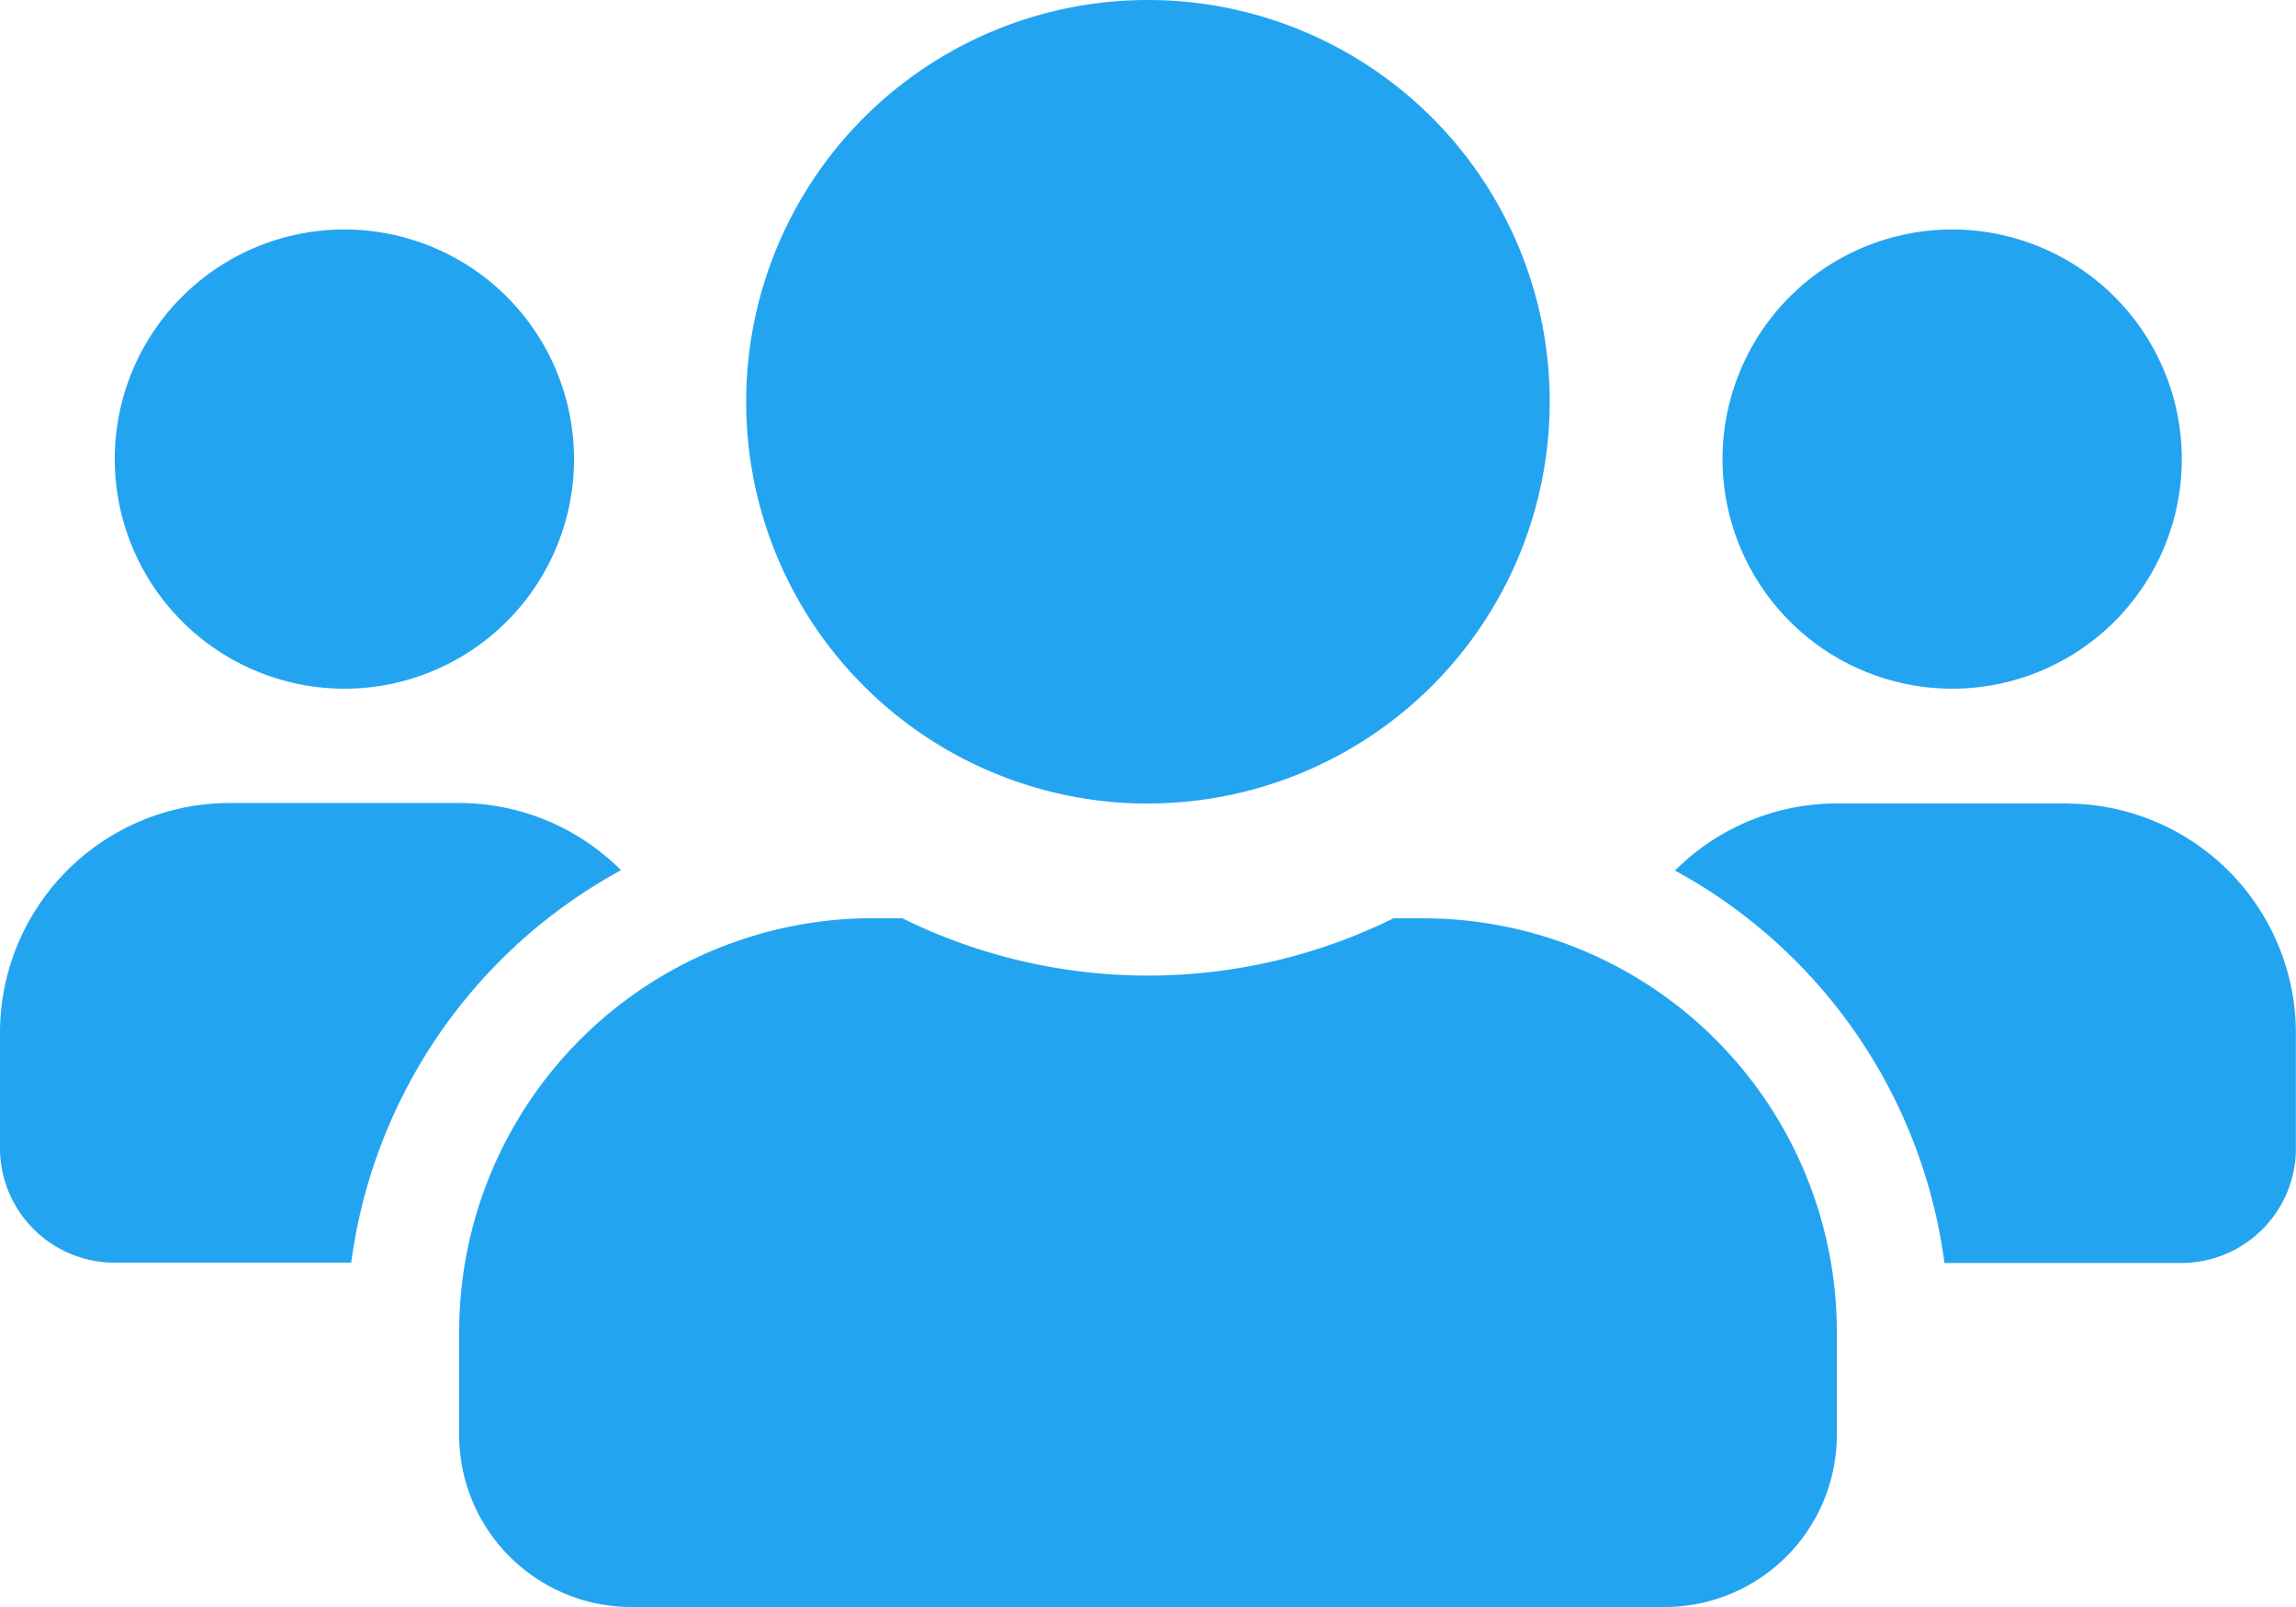<svg xmlns="http://www.w3.org/2000/svg" width="20.527" height="14.369" viewBox="0 0 20.527 14.369">
  <path id="Icon_awesome-users" data-name="Icon awesome-users" d="M3.079,8.408A2.053,2.053,0,1,0,1.026,6.355,2.055,2.055,0,0,0,3.079,8.408Zm14.369,0A2.053,2.053,0,1,0,15.4,6.355,2.055,2.055,0,0,0,17.448,8.408Zm1.026,1.026H16.422a2.047,2.047,0,0,0-1.447.6,4.692,4.692,0,0,1,2.409,3.509H19.5a1.025,1.025,0,0,0,1.026-1.026V11.487A2.055,2.055,0,0,0,18.475,9.435Zm-8.211,0A3.592,3.592,0,1,0,6.671,5.842,3.59,3.59,0,0,0,10.264,9.435Zm2.463,1.026h-.266a4.96,4.96,0,0,1-4.394,0H7.8a3.7,3.7,0,0,0-3.695,3.695v.924a1.54,1.54,0,0,0,1.54,1.54h9.237a1.54,1.54,0,0,0,1.54-1.54v-.924A3.7,3.7,0,0,0,12.727,10.461Zm-7.175-.43a2.047,2.047,0,0,0-1.447-.6H2.053A2.055,2.055,0,0,0,0,11.487v1.026A1.025,1.025,0,0,0,1.026,13.54H3.14A4.7,4.7,0,0,1,5.552,10.031Z" transform="translate(0 -2.25)" fill="#23a4f1"/>
</svg>
